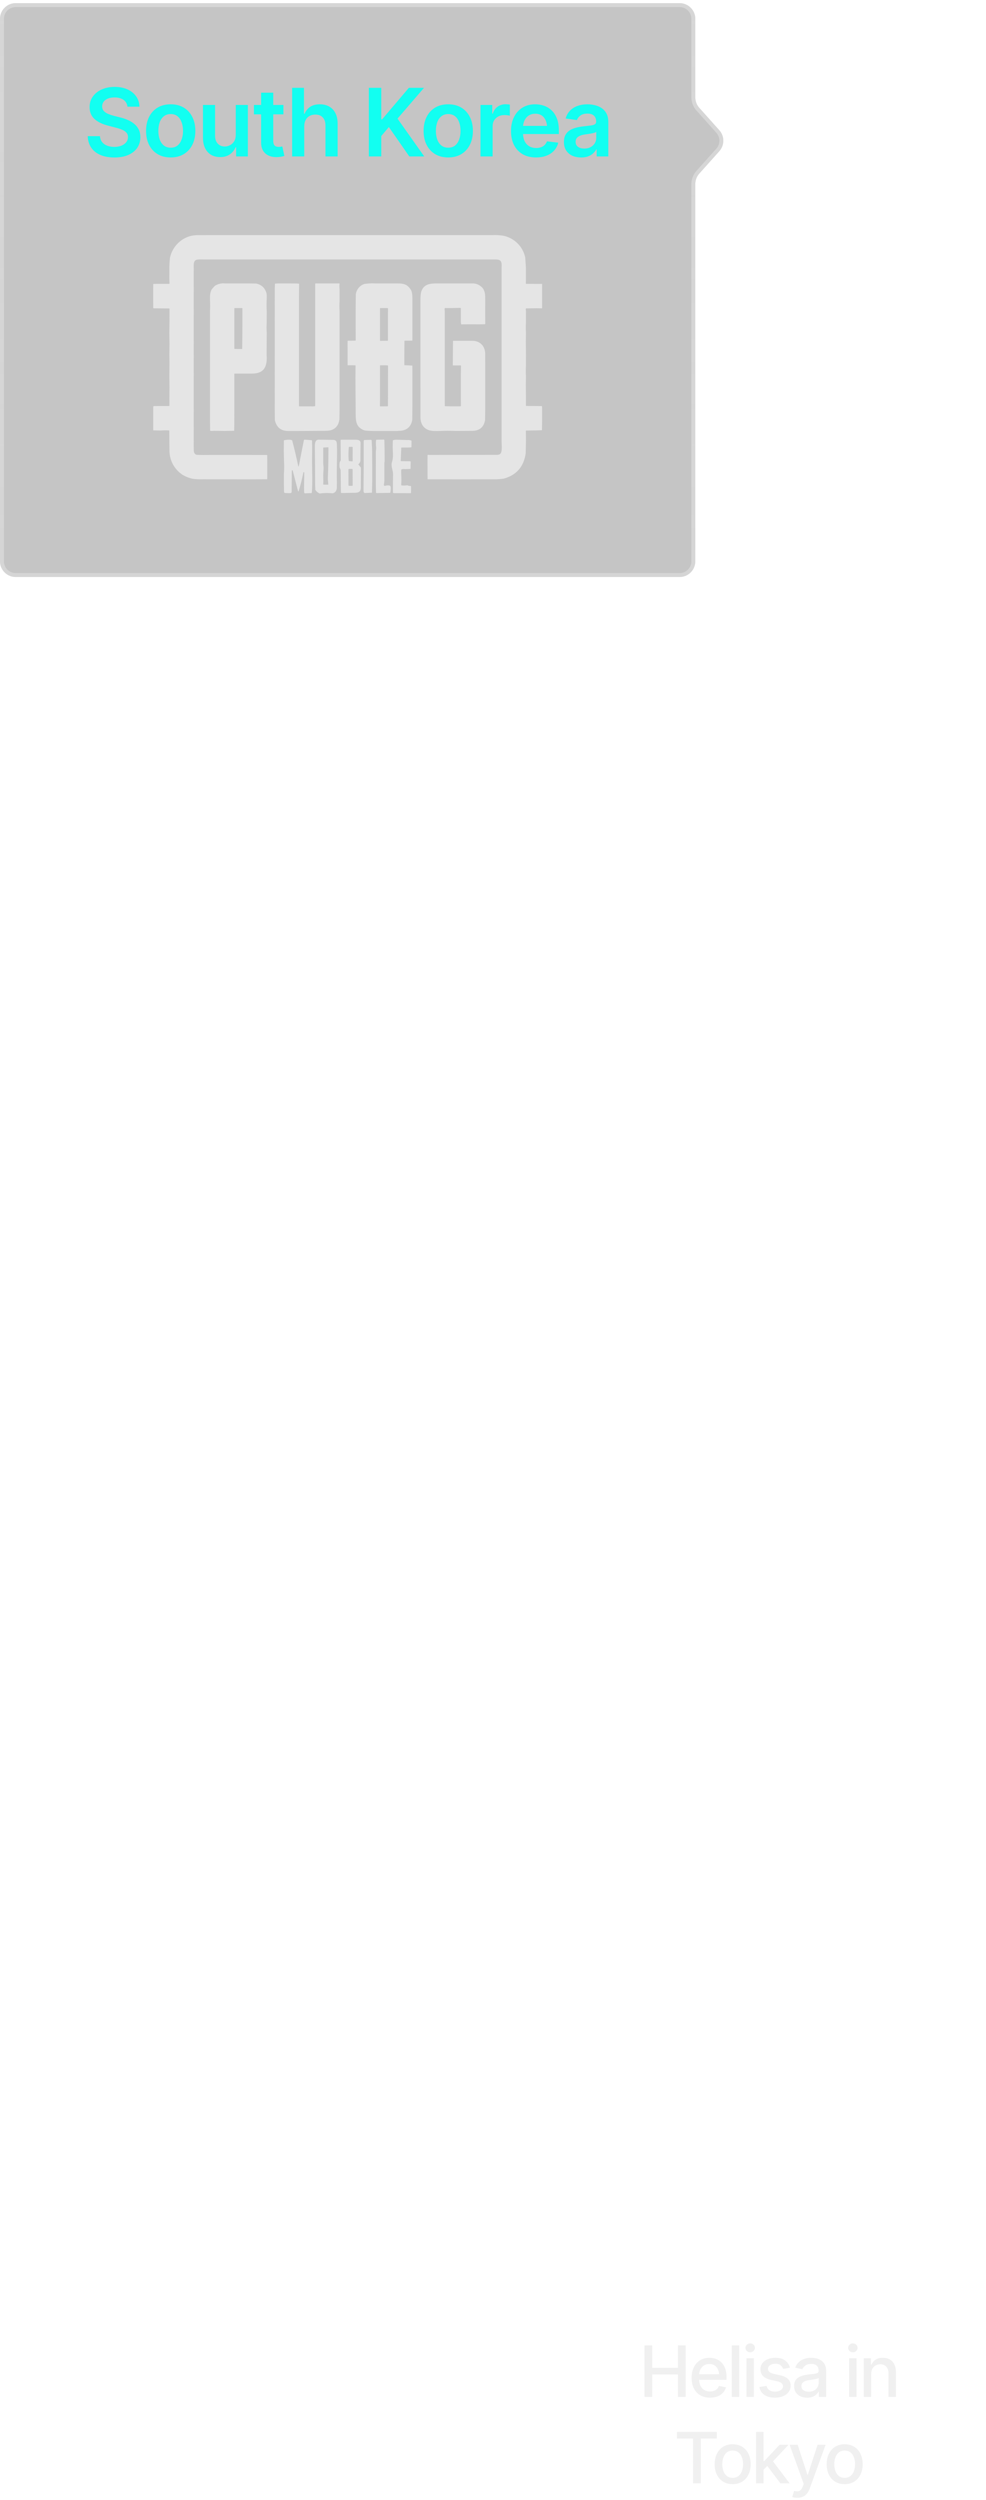 <svg width="251" height="636" viewBox="0 0 251 636" fill="none" xmlns="http://www.w3.org/2000/svg">
<g filter="url(#filter0_b_2020_624)">
<path d="M177 4.8C177 2.591 175.209 0.8 173 0.8L4 0.8C1.791 0.8 0 2.591 0 4.8V142.8C0 145.009 1.791 146.8 4 146.8H173C175.209 146.8 177 145.009 177 142.8V46.828C177 45.844 177.363 44.894 178.019 44.161L183.114 38.467C184.472 36.948 184.472 34.651 183.114 33.133L178.019 27.439C177.363 26.705 177 25.756 177 24.771V4.8Z" fill="#3E3E3E" fill-opacity="0.3"/>
<path d="M176.5 4.8C176.5 2.867 174.933 1.3 173 1.3H4C2.067 1.3 0.5 2.867 0.5 4.8V142.8C0.5 144.733 2.067 146.3 4 146.3H173C174.933 146.3 176.5 144.733 176.5 142.8V46.828C176.5 45.721 176.908 44.653 177.646 43.828L182.741 38.134C183.93 36.805 183.93 34.795 182.741 33.466L177.646 27.772C176.908 26.947 176.5 25.879 176.5 24.771V4.8Z" stroke="url(#paint0_linear_2020_624)"/>
</g>
<path d="M29.123 40.069C27.764 40.069 26.584 39.858 25.584 39.437C24.584 39.015 23.803 38.401 23.241 37.597C22.678 36.784 22.373 35.8 22.327 34.644H25.444C25.491 35.253 25.678 35.761 26.006 36.167C26.334 36.565 26.764 36.866 27.295 37.069C27.834 37.273 28.432 37.374 29.088 37.374C29.776 37.374 30.381 37.269 30.905 37.058C31.428 36.847 31.838 36.554 32.135 36.179C32.432 35.804 32.581 35.366 32.581 34.866C32.581 34.413 32.448 34.042 32.182 33.753C31.916 33.456 31.549 33.206 31.081 33.003C30.612 32.8 30.061 32.62 29.428 32.464L27.448 31.948C26.01 31.581 24.877 31.023 24.049 30.273C23.221 29.515 22.807 28.507 22.807 27.249C22.807 26.218 23.084 25.319 23.639 24.554C24.194 23.78 24.952 23.179 25.913 22.749C26.881 22.319 27.975 22.105 29.194 22.105C30.436 22.105 31.526 22.319 32.463 22.749C33.401 23.179 34.135 23.773 34.666 24.53C35.198 25.288 35.475 26.159 35.498 27.144H32.44C32.362 26.394 32.03 25.815 31.444 25.409C30.866 24.995 30.104 24.788 29.159 24.788C28.502 24.788 27.936 24.886 27.459 25.081C26.991 25.276 26.631 25.546 26.381 25.89C26.131 26.233 26.006 26.624 26.006 27.061C26.006 27.546 26.151 27.944 26.44 28.257C26.737 28.561 27.112 28.808 27.565 28.995C28.026 29.183 28.494 29.339 28.971 29.464L30.6 29.874C31.256 30.03 31.889 30.241 32.498 30.507C33.108 30.765 33.655 31.093 34.139 31.491C34.631 31.882 35.018 32.358 35.299 32.921C35.588 33.483 35.733 34.144 35.733 34.901C35.733 35.917 35.471 36.815 34.948 37.597C34.424 38.37 33.67 38.976 32.686 39.413C31.702 39.851 30.514 40.069 29.123 40.069ZM43.449 40.058C42.168 40.058 41.059 39.776 40.121 39.214C39.184 38.651 38.457 37.862 37.942 36.847C37.434 35.831 37.18 34.651 37.18 33.308C37.18 31.956 37.434 30.773 37.942 29.757C38.457 28.733 39.184 27.94 40.121 27.378C41.059 26.815 42.168 26.534 43.449 26.534C44.731 26.534 45.84 26.815 46.778 27.378C47.715 27.94 48.442 28.733 48.957 29.757C49.473 30.773 49.731 31.956 49.731 33.308C49.731 34.651 49.473 35.831 48.957 36.847C48.442 37.862 47.715 38.651 46.778 39.214C45.84 39.776 44.731 40.058 43.449 40.058ZM43.449 37.573C44.16 37.573 44.746 37.386 45.207 37.011C45.668 36.628 46.012 36.112 46.238 35.464C46.473 34.815 46.59 34.097 46.59 33.308C46.59 32.503 46.473 31.776 46.238 31.128C46.012 30.48 45.668 29.968 45.207 29.593C44.746 29.21 44.16 29.019 43.449 29.019C42.754 29.019 42.172 29.21 41.703 29.593C41.234 29.968 40.883 30.48 40.649 31.128C40.422 31.776 40.309 32.503 40.309 33.308C40.309 34.097 40.422 34.815 40.649 35.464C40.883 36.112 41.234 36.628 41.703 37.011C42.172 37.386 42.754 37.573 43.449 37.573ZM60.014 34.304V26.698H63.096V39.8H60.107V37.468H59.967C59.67 38.202 59.185 38.804 58.514 39.273C57.842 39.741 57.014 39.972 56.029 39.964C55.17 39.964 54.412 39.776 53.756 39.401C53.107 39.019 52.596 38.46 52.221 37.726C51.853 36.983 51.67 36.089 51.67 35.042V26.698H54.752V34.573C54.752 35.394 54.978 36.05 55.432 36.542C55.892 37.034 56.494 37.276 57.236 37.269C57.689 37.269 58.127 37.159 58.549 36.94C58.978 36.722 59.33 36.394 59.603 35.956C59.877 35.519 60.014 34.968 60.014 34.304ZM72.148 26.698V29.089H64.636V26.698H72.148ZM66.476 23.581H69.558V35.862C69.558 36.378 69.672 36.761 69.898 37.011C70.125 37.253 70.484 37.374 70.976 37.374C71.109 37.374 71.257 37.362 71.422 37.339C71.586 37.315 71.734 37.288 71.867 37.257L72.394 39.671C72.066 39.773 71.734 39.847 71.398 39.894C71.062 39.948 70.726 39.976 70.39 39.976C69.172 39.976 68.215 39.655 67.519 39.015C66.824 38.366 66.476 37.483 66.476 36.366V23.581ZM77.451 32.136V39.8H74.369V22.339H77.38V28.936H77.544C77.849 28.194 78.322 27.608 78.962 27.179C79.603 26.749 80.427 26.534 81.435 26.534C82.341 26.534 83.13 26.726 83.802 27.108C84.482 27.491 85.009 28.05 85.384 28.784C85.759 29.519 85.947 30.413 85.947 31.468V39.8H82.853V31.948C82.853 31.058 82.626 30.37 82.173 29.886C81.72 29.394 81.087 29.148 80.275 29.148C79.728 29.148 79.24 29.265 78.81 29.499C78.388 29.733 78.056 30.073 77.814 30.519C77.572 30.956 77.451 31.495 77.451 32.136ZM93.892 39.8V22.339H97.056V30.366H97.267L104.087 22.339H107.942L101.192 30.179L108.001 39.8H104.192L98.989 32.323L97.056 34.608V39.8H93.892ZM114.1 40.058C112.819 40.058 111.71 39.776 110.772 39.214C109.835 38.651 109.108 37.862 108.593 36.847C108.085 35.831 107.831 34.651 107.831 33.308C107.831 31.956 108.085 30.773 108.593 29.757C109.108 28.733 109.835 27.94 110.772 27.378C111.71 26.815 112.819 26.534 114.1 26.534C115.382 26.534 116.491 26.815 117.428 27.378C118.366 27.94 119.093 28.733 119.608 29.757C120.124 30.773 120.382 31.956 120.382 33.308C120.382 34.651 120.124 35.831 119.608 36.847C119.093 37.862 118.366 38.651 117.428 39.214C116.491 39.776 115.382 40.058 114.1 40.058ZM114.1 37.573C114.811 37.573 115.397 37.386 115.858 37.011C116.319 36.628 116.663 36.112 116.889 35.464C117.124 34.815 117.241 34.097 117.241 33.308C117.241 32.503 117.124 31.776 116.889 31.128C116.663 30.48 116.319 29.968 115.858 29.593C115.397 29.21 114.811 29.019 114.1 29.019C113.405 29.019 112.823 29.21 112.354 29.593C111.885 29.968 111.534 30.48 111.3 31.128C111.073 31.776 110.96 32.503 110.96 33.308C110.96 34.097 111.073 34.815 111.3 35.464C111.534 36.112 111.885 36.628 112.354 37.011C112.823 37.386 113.405 37.573 114.1 37.573ZM122.321 39.8V26.698H125.309V28.901H125.45C125.684 28.136 126.094 27.55 126.68 27.144C127.266 26.73 127.934 26.523 128.684 26.523C128.848 26.523 129.036 26.53 129.247 26.546C129.465 26.561 129.645 26.581 129.786 26.605V29.44C129.653 29.394 129.446 29.355 129.165 29.323C128.883 29.292 128.614 29.276 128.356 29.276C127.786 29.276 127.278 29.398 126.833 29.64C126.387 29.882 126.036 30.214 125.778 30.636C125.528 31.058 125.403 31.55 125.403 32.112V39.8H122.321ZM136.448 40.058C135.135 40.058 134.002 39.784 133.049 39.237C132.096 38.683 131.362 37.901 130.846 36.894C130.338 35.886 130.084 34.698 130.084 33.331C130.084 31.98 130.338 30.796 130.846 29.78C131.354 28.757 132.069 27.96 132.99 27.39C133.912 26.819 134.998 26.534 136.248 26.534C137.053 26.534 137.815 26.663 138.533 26.921C139.26 27.179 139.901 27.577 140.455 28.116C141.018 28.655 141.459 29.343 141.78 30.179C142.1 31.007 142.26 31.995 142.26 33.144V34.105H131.526V32.03H140.725L139.283 32.64C139.283 31.898 139.17 31.253 138.944 30.706C138.717 30.151 138.381 29.718 137.936 29.405C137.49 29.093 136.936 28.936 136.272 28.936C135.608 28.936 135.041 29.093 134.573 29.405C134.104 29.718 133.748 30.14 133.506 30.671C133.264 31.194 133.143 31.78 133.143 32.429V33.87C133.143 34.667 133.28 35.351 133.553 35.921C133.834 36.483 134.225 36.913 134.725 37.21C135.233 37.507 135.823 37.655 136.494 37.655C136.932 37.655 137.33 37.593 137.69 37.468C138.057 37.343 138.369 37.155 138.627 36.905C138.893 36.648 139.096 36.331 139.237 35.956L142.119 36.296C141.932 37.054 141.584 37.718 141.076 38.288C140.576 38.851 139.932 39.288 139.143 39.601C138.362 39.905 137.463 40.058 136.448 40.058ZM147.949 40.069C147.113 40.069 146.363 39.921 145.699 39.624C145.035 39.319 144.512 38.874 144.129 38.288C143.746 37.702 143.555 36.98 143.555 36.12C143.555 35.386 143.691 34.776 143.965 34.292C144.238 33.808 144.609 33.421 145.078 33.132C145.555 32.843 146.09 32.624 146.684 32.476C147.277 32.319 147.891 32.21 148.523 32.148C149.297 32.062 149.922 31.987 150.398 31.925C150.875 31.862 151.219 31.761 151.43 31.62C151.648 31.48 151.758 31.261 151.758 30.964V30.905C151.758 30.273 151.57 29.78 151.195 29.429C150.82 29.077 150.273 28.901 149.555 28.901C148.797 28.901 148.195 29.065 147.75 29.394C147.313 29.722 147.016 30.108 146.859 30.554L143.988 30.144C144.215 29.347 144.59 28.683 145.113 28.151C145.637 27.612 146.273 27.21 147.023 26.944C147.781 26.671 148.617 26.534 149.531 26.534C150.156 26.534 150.781 26.608 151.406 26.757C152.031 26.898 152.605 27.14 153.129 27.483C153.652 27.827 154.07 28.288 154.383 28.866C154.695 29.444 154.852 30.167 154.852 31.034V39.8H151.887V37.995H151.793C151.605 38.355 151.34 38.694 150.996 39.015C150.66 39.327 150.238 39.581 149.73 39.776C149.23 39.972 148.637 40.069 147.949 40.069ZM148.734 37.796C149.359 37.796 149.898 37.675 150.352 37.433C150.805 37.183 151.156 36.855 151.406 36.448C151.656 36.034 151.781 35.585 151.781 35.101V33.565C151.68 33.644 151.516 33.718 151.289 33.788C151.063 33.851 150.805 33.909 150.516 33.964C150.227 34.019 149.941 34.065 149.66 34.105C149.387 34.144 149.148 34.175 148.945 34.198C148.484 34.261 148.07 34.366 147.703 34.515C147.344 34.655 147.059 34.851 146.848 35.101C146.637 35.351 146.531 35.675 146.531 36.073C146.531 36.644 146.738 37.073 147.152 37.362C147.566 37.651 148.094 37.796 148.734 37.796Z" fill="#12FFF1"/>
<path d="M128.205 59.984C130.078 60.422 131.563 61.433 132.66 63.015C133.101 63.697 133.428 64.43 133.642 65.215L133.71 65.524L133.882 68.157V70.784L133.867 72.136C133.866 72.191 133.893 72.218 133.947 72.218L136.467 72.226H137.927C137.946 72.226 137.963 72.234 137.976 72.247C137.989 72.26 137.996 72.278 137.996 72.296L138 73.878L137.996 76.581V78.381C137.996 78.39 137.994 78.399 137.991 78.407C137.987 78.415 137.982 78.423 137.975 78.429C137.969 78.436 137.961 78.441 137.953 78.444C137.944 78.447 137.935 78.449 137.926 78.448L136.694 78.421L133.972 78.458C133.916 78.458 133.882 78.485 133.869 78.539C133.825 78.713 133.833 78.89 133.893 79.069L133.887 82.141C133.832 82.98 133.834 83.82 133.891 84.66L133.858 86.838L133.893 90.207L133.886 93.14C133.831 93.995 133.833 94.845 133.893 95.689L133.858 97.838L133.887 101.12L133.89 103.201C133.89 103.253 133.916 103.279 133.969 103.279L136.66 103.299L137.884 103.316C137.944 103.316 137.975 103.347 137.977 103.407L137.997 103.89L138 106.811L137.96 109.452L136.66 109.497L133.946 109.539C133.893 109.54 133.867 109.567 133.867 109.62L133.893 112.157L133.824 115.302C133.368 118.68 131.521 120.834 128.285 121.762C127.422 121.894 126.563 121.954 125.706 121.942H120.196L117.508 121.946L114.822 121.942H109.345L108.925 121.929C108.869 121.927 108.841 121.899 108.841 121.843L108.835 120.668L108.826 117.708L108.833 115.836C108.834 115.78 108.862 115.747 108.917 115.736C109.033 115.713 109.153 115.715 109.277 115.743C114.822 115.726 120.367 115.72 125.912 115.724C126.669 115.724 127.362 115.802 127.604 115.031C127.829 114.318 127.693 113.046 127.686 112.276V103.957L127.69 101.155L127.686 98.457V92.957L127.69 90.156L127.686 87.491V81.991L127.69 79.158L127.686 76.49V68.206C127.809 66.263 127.466 65.956 125.638 66.011L123.053 66.007L120.196 66.011L117.576 66.007L114.719 66.011H109.243L106.623 66.007L103.766 66.011H98.289L95.67 66.007L92.813 66.011L90.194 66.007L87.336 66.011H81.86L79.24 66.007L76.383 66.011H70.906L68.287 66.007L65.43 66.011L62.811 66.007L59.953 66.011H51.773C49.778 65.971 49.217 65.897 49.314 68.171L49.31 70.91L49.314 73.671L49.308 76.378L49.314 79.275L49.31 81.874V84.796L49.314 87.457V90.275L49.31 92.907L49.314 95.741V103.82L49.311 106.795L49.314 109.457V112.173C49.297 112.977 49.303 113.782 49.33 114.586C49.349 115.147 49.577 115.674 50.164 115.714C50.904 115.764 52.342 115.774 54.477 115.743L67.963 115.754L67.992 115.79C68.013 115.813 68.023 115.841 68.023 115.874L68.037 117.708V120.549L68.026 121.927L65.43 121.942L62.741 121.946L59.988 121.942H54.511L51.681 121.933C50.831 121.965 49.976 121.927 49.117 121.819C48.192 121.634 47.289 121.284 46.407 120.769L45.612 120.143C44.093 118.761 43.269 117.032 43.142 114.958L43.113 112.213L43.094 109.551C43.094 109.54 43.09 109.529 43.082 109.521C43.074 109.513 43.064 109.508 43.053 109.507C42.296 109.469 41.54 109.478 40.785 109.532L39.005 109.486L39.01 103.541C39.011 103.385 39.089 103.306 39.244 103.305L40.751 103.299L42.984 103.3C43.023 103.3 43.061 103.284 43.089 103.256C43.117 103.229 43.132 103.191 43.132 103.151L43.124 101.231L43.143 98.482L43.113 95.747L43.142 92.407L43.118 90.241L43.144 87.47L43.107 84.775L43.142 81.977L43.146 78.552C43.146 78.5 43.12 78.475 43.069 78.475L39.13 78.44C39.097 78.44 39.065 78.426 39.041 78.403C39.018 78.379 39.005 78.347 39.004 78.314L39 76.49V73.981L39.004 72.32C39.004 72.295 39.014 72.271 39.031 72.254C39.049 72.236 39.072 72.226 39.097 72.226L40.785 72.222L42.975 72.224C43.099 72.224 43.158 72.162 43.153 72.038L43.109 71.06L43.113 68.246C43.117 67.325 43.175 66.409 43.284 65.495C43.933 62.661 46.226 60.394 49.103 59.915C49.458 59.876 49.808 59.826 50.165 59.826L57.489 59.812H73.953L76.408 59.815L79.087 59.812H101.301L103.724 59.814L106.778 59.812H117.765L120.22 59.815L122.9 59.812H125.364C126.318 59.772 127.265 59.829 128.205 59.984Z" fill="#E5E5E5"/>
<path d="M57.257 72.105H59.789L62.77 72.106L65.227 72.139C66.513 72.414 67.368 73.177 67.793 74.428C67.907 74.764 67.936 75.409 67.88 76.364C67.839 77.27 67.846 78.205 67.901 79.167L67.891 82.092C67.837 82.951 67.84 83.798 67.901 84.632L67.89 86.569L67.868 90.261C68.082 93.151 67.333 95.047 64.167 95.044C62.685 95.043 61.202 95.043 59.72 95.044C59.702 95.044 59.685 95.051 59.673 95.064C59.66 95.077 59.653 95.095 59.653 95.113V101.359L59.657 103.83L59.646 108.085L59.612 109.526C59.61 109.573 59.586 109.597 59.54 109.598L57.252 109.641L54.53 109.604C54.394 109.605 53.434 109.734 53.489 109.503L53.455 106.839L53.452 104.017L53.455 101.305V95.77L53.458 92.946L53.455 90.236V84.701L53.458 81.88L53.455 79.167C53.506 78.214 53.506 77.273 53.456 76.344C53.447 75.234 53.43 74.55 53.88 73.642L54.666 72.743C55.468 72.227 56.331 72.014 57.257 72.105ZM59.657 85.739L59.654 88.635C59.654 88.654 59.658 88.672 59.665 88.69C59.672 88.707 59.682 88.723 59.695 88.736C59.708 88.749 59.723 88.76 59.74 88.767C59.757 88.775 59.776 88.779 59.794 88.779L61.595 88.794C61.636 88.795 61.656 88.775 61.656 88.733L61.699 84.459L61.706 78.474C61.706 78.446 61.695 78.42 61.676 78.401C61.657 78.382 61.631 78.371 61.604 78.371H59.786C59.751 78.371 59.717 78.385 59.692 78.41C59.667 78.435 59.653 78.469 59.653 78.504L59.657 85.739ZM70.747 72.11L73.779 72.105C74.578 72.16 75.316 72.07 76.147 72.178L76.123 73.588L76.109 76.48L76.111 78.51V89.579L76.108 93.107V95.824L76.111 98.572V101.305L76.106 103.311C76.106 103.329 76.114 103.346 76.126 103.359C76.139 103.372 76.156 103.379 76.174 103.379L79.081 103.375C79.446 103.409 79.807 103.394 80.165 103.33C80.215 103.322 80.24 103.292 80.24 103.241L80.239 101.339V76.51L80.24 73.62L80.243 72.203C80.243 72.178 80.253 72.154 80.27 72.136C80.287 72.119 80.311 72.109 80.336 72.109L81.783 72.105H84.657L86.345 72.109C86.357 72.109 86.369 72.111 86.38 72.116C86.391 72.121 86.401 72.129 86.409 72.138C86.417 72.147 86.423 72.158 86.427 72.169C86.43 72.181 86.431 72.194 86.43 72.206C86.381 72.65 86.384 73.103 86.441 73.563V76.642C86.385 77.449 86.385 78.256 86.441 79.063V104.21L86.407 106.666C86.228 108.085 85.543 109.002 84.352 109.416C83.989 109.542 83.455 109.606 82.752 109.608C80.616 109.612 78.48 109.625 76.345 109.647H73.642C71.645 109.738 70.42 108.824 69.969 106.906L69.942 104.072L69.945 101.327L69.942 98.503V95.77L69.945 92.992L69.942 90.201V81.934L69.945 79.185L69.942 76.4L69.947 73.592L69.985 72.244C69.987 72.189 70.014 72.16 70.068 72.156L70.747 72.11ZM95.5 72.105L98.112 72.112L101.042 72.105C101.949 72.138 102.6 72.084 103.518 72.57C103.988 72.903 104.373 73.338 104.673 73.874C105.032 74.756 104.965 75.578 104.981 76.503V84.84L104.977 86.578C104.977 86.598 104.969 86.618 104.954 86.633C104.94 86.647 104.921 86.656 104.9 86.656L103.023 86.68C102.977 86.681 102.955 86.704 102.955 86.749L102.929 90.824L102.933 92.84C102.933 92.896 102.96 92.925 103.016 92.926L103.636 92.937L104.974 93.014L104.981 95.909V101.409L104.975 104.163L104.947 106.839C104.642 108.48 103.69 109.395 102.09 109.585C101.844 109.614 101.486 109.584 101.179 109.647H95.534C94.665 109.662 93.799 109.623 92.935 109.532L92.598 109.434C90.732 108.66 90.549 107.328 90.544 105.331C90.536 101.237 90.447 97.108 90.507 93.017C90.508 92.963 90.482 92.935 90.428 92.935L88.488 92.928L88.484 90.319L88.482 87.469L88.487 86.761C88.487 86.742 88.494 86.723 88.508 86.709C88.521 86.695 88.54 86.687 88.559 86.687L90.267 86.667C90.337 86.686 90.409 86.685 90.481 86.665C90.528 86.652 90.551 86.621 90.55 86.572C90.522 82.077 90.53 78.248 90.573 75.085C90.578 74.757 90.656 74.411 90.808 74.047C91.191 73.166 91.833 72.567 92.735 72.249C93.65 72.104 94.572 72.056 95.5 72.105ZM96.734 82.064L96.733 84.679V86.631C96.733 86.642 96.735 86.652 96.739 86.662C96.743 86.672 96.748 86.681 96.756 86.688C96.763 86.696 96.772 86.701 96.782 86.706C96.791 86.71 96.802 86.712 96.812 86.712L98.623 86.698C98.659 86.698 98.693 86.683 98.719 86.657C98.745 86.631 98.759 86.596 98.76 86.559L98.764 78.516C98.764 78.478 98.748 78.441 98.722 78.414C98.695 78.386 98.658 78.371 98.62 78.371H96.806C96.759 78.371 96.736 78.395 96.736 78.442L96.734 82.064ZM96.737 95.736V101.409L96.714 103.238C96.713 103.337 96.762 103.387 96.86 103.386L98.66 103.366C98.726 103.366 98.76 103.331 98.76 103.264L98.781 93.065C98.781 93.013 98.755 92.984 98.702 92.978L98.339 92.939L96.8 92.935C96.782 92.935 96.765 92.942 96.753 92.955C96.74 92.968 96.733 92.985 96.733 93.003L96.737 95.736ZM112.125 72.105H120.095C121.104 72.057 121.979 72.397 122.722 73.126L123.063 73.571C123.547 74.514 123.522 75.258 123.521 76.434L123.517 79.138L123.521 81.969C123.567 82.148 123.552 82.299 123.479 82.424C123.452 82.47 123.412 82.493 123.359 82.493L121.908 82.516L120.133 82.505L117.398 82.522L117.319 81.934L117.321 79.258V78.483C117.321 78.463 117.317 78.443 117.31 78.425C117.302 78.406 117.291 78.39 117.277 78.376C117.263 78.362 117.246 78.35 117.227 78.343C117.209 78.336 117.189 78.332 117.169 78.332L114.656 78.377L113.297 78.367C113.246 78.367 113.215 78.392 113.204 78.442C113.159 78.658 113.165 78.856 113.222 79.038L113.225 82.003V87.538L113.226 90.197L113.225 93.003V101.305L113.229 103.253C113.229 103.31 113.258 103.34 113.315 103.342L114.724 103.375L117.186 103.368C117.226 103.367 117.263 103.351 117.291 103.323C117.319 103.294 117.335 103.256 117.335 103.216L117.323 101.328L117.319 98.538L117.313 95.866L117.354 93.039C117.355 92.992 117.332 92.969 117.286 92.969H115.341C115.321 92.969 115.302 92.96 115.288 92.946C115.274 92.932 115.266 92.913 115.266 92.892L115.318 86.804C115.318 86.735 115.352 86.701 115.421 86.702L120.11 86.706C122.201 86.645 123.561 88.083 123.515 90.179L123.521 93.038V104.038L123.483 106.862C123.165 108.682 122.073 109.6 120.207 109.615L117.518 109.633L115.716 109.636C114.473 109.582 113.23 109.586 111.988 109.647C111.027 109.661 109.805 109.731 108.953 109.359C107.673 108.8 107.033 107.704 107.032 106.07C107.027 96.213 107.026 86.356 107.027 76.498C107.027 75.381 107.099 74.609 107.243 74.181C108.016 71.879 110.108 72.136 112.125 72.105Z" fill="#E5E5E5"/>
<path d="M84.546 111.906C85.82 111.879 85.734 112.47 85.779 113.622C85.816 114.583 85.8 116.697 85.732 119.963C85.709 121.092 85.791 122.49 85.742 123.759C85.802 124.592 85.513 125.334 84.645 125.509C83.567 125.383 82.476 125.4 81.372 125.559C80.929 125.356 80.575 125.067 80.308 124.69C80.279 124.65 80.266 124.606 80.268 124.558C80.286 124.144 80.223 123.713 80.221 123.341C80.216 120.175 80.192 117.01 80.15 113.845C80.14 113.147 80.113 111.849 81.118 111.856C82.26 111.865 83.403 111.882 84.546 111.906ZM82.283 117.679C82.274 117.83 82.299 118.197 82.358 118.782C82.383 119.044 82.37 119.479 82.318 120.088C82.23 121.108 82.355 122.144 82.286 123.188C82.285 123.202 82.287 123.215 82.291 123.228C82.296 123.241 82.303 123.253 82.312 123.264C82.322 123.274 82.333 123.282 82.345 123.287C82.358 123.293 82.371 123.296 82.385 123.296L83.479 123.311C83.492 123.312 83.505 123.309 83.517 123.304C83.529 123.299 83.54 123.291 83.548 123.282C83.557 123.272 83.564 123.261 83.568 123.249C83.572 123.236 83.574 123.223 83.573 123.21C83.527 122.648 83.437 122.088 83.46 121.532C83.515 120.209 83.569 118.896 83.578 117.575L83.61 113.89C83.61 113.878 83.607 113.866 83.603 113.854C83.598 113.843 83.591 113.832 83.582 113.824C83.573 113.815 83.562 113.808 83.551 113.804C83.539 113.8 83.527 113.798 83.515 113.799L82.348 113.861C82.302 113.864 82.279 113.889 82.279 113.935L82.283 117.679ZM97.722 123.302C97.714 123.346 97.717 123.391 97.732 123.433C97.746 123.475 97.771 123.513 97.804 123.542C97.837 123.572 97.877 123.593 97.92 123.602C97.964 123.612 98.009 123.61 98.051 123.596C98.436 123.476 98.831 123.458 99.237 123.542C99.279 123.551 99.312 123.572 99.338 123.606C99.574 123.923 99.424 124.906 99.373 125.301C99.366 125.358 99.334 125.387 99.276 125.388L95.879 125.444C95.837 125.444 95.797 125.428 95.766 125.399C95.736 125.369 95.718 125.329 95.717 125.287C95.616 121.866 95.714 118.456 95.673 115.039C95.669 114.66 95.798 114.221 95.74 113.742C95.67 113.153 95.668 112.562 95.735 111.968C95.742 111.906 95.776 111.874 95.838 111.872L97.689 111.829C97.73 111.828 97.769 111.843 97.799 111.871C97.829 111.899 97.846 111.938 97.847 111.979C97.9 113.744 97.924 115.505 97.919 117.262C97.919 117.457 97.849 117.654 97.849 117.834C97.845 119.287 97.845 120.74 97.847 122.193C97.849 122.58 97.788 122.943 97.722 123.302ZM73.549 111.871C73.843 111.851 74.118 111.904 74.373 112.029C74.951 114.217 75.468 116.408 75.924 118.601C75.951 118.731 75.987 118.733 76.031 118.609C76.078 118.478 76.125 118.287 76.173 118.037C76.553 116.048 76.949 114.035 77.359 111.999C77.368 111.955 77.393 111.915 77.429 111.888C77.464 111.861 77.508 111.848 77.553 111.851L79.277 111.989C79.317 111.992 79.355 112.01 79.382 112.04C79.41 112.069 79.427 112.108 79.428 112.149C79.498 113.913 79.428 116.057 79.435 117.447C79.449 120.044 79.578 122.711 79.387 125.301C79.384 125.339 79.368 125.375 79.34 125.401C79.313 125.428 79.276 125.443 79.238 125.445L77.689 125.515C77.624 125.518 77.561 125.495 77.513 125.451C77.465 125.407 77.436 125.345 77.432 125.28C77.339 123.608 77.476 121.867 77.448 120.229C77.448 120.201 77.436 120.174 77.417 120.153C77.398 120.133 77.373 120.12 77.345 120.118C77.317 120.115 77.29 120.123 77.267 120.139C77.245 120.156 77.229 120.18 77.223 120.208C76.914 121.814 76.516 123.397 76.027 124.959C76.022 124.976 76.011 124.991 75.997 125.002C75.983 125.012 75.965 125.018 75.947 125.017C75.929 125.017 75.912 125.01 75.898 124.999C75.884 124.988 75.874 124.972 75.87 124.954L74.519 119.735C74.511 119.707 74.494 119.682 74.47 119.665C74.445 119.649 74.416 119.642 74.387 119.645C74.358 119.649 74.331 119.663 74.312 119.686C74.292 119.708 74.281 119.736 74.281 119.766L74.243 125.205C74.242 125.247 74.226 125.284 74.196 125.314C74.091 125.42 73.955 125.471 73.789 125.469L72.575 125.423C72.502 125.42 72.433 125.389 72.382 125.336C72.332 125.284 72.303 125.214 72.302 125.141L72.272 123.17V120.494C72.355 119.521 72.366 118.548 72.306 117.575L72.241 114.701L72.267 112.032C72.687 111.919 73.114 111.865 73.549 111.871ZM87.192 111.871H90.045C90.809 111.878 91.804 111.782 91.789 112.755C91.754 115.008 91.743 116.485 91.754 117.185C91.756 117.383 91.651 117.63 91.439 117.927C91.417 117.959 91.389 117.985 91.356 118.005L91.276 118.053C91.214 118.09 91.206 118.137 91.252 118.194L91.828 118.9C91.864 118.943 91.881 118.993 91.881 119.05C91.886 119.8 91.876 121.485 91.851 124.107C91.841 125.175 91.201 125.369 90.251 125.374C89.292 125.382 88.346 125.4 87.412 125.43L86.869 125.414C86.819 125.413 86.793 125.386 86.792 125.335L86.755 123.462C86.756 122.221 86.744 120.965 86.718 119.695C86.71 119.3 86.45 119.131 86.436 118.783C86.418 118.333 86.354 117.567 86.693 117.222C86.727 117.188 86.744 117.146 86.744 117.097L86.704 111.972C86.703 111.917 86.73 111.888 86.785 111.886L87.192 111.871ZM89.775 113.774C89.775 113.75 89.766 113.727 89.75 113.71C89.733 113.693 89.711 113.683 89.687 113.683H88.887C88.829 113.683 88.797 113.713 88.791 113.771C88.681 114.906 88.672 116.041 88.765 117.175C88.768 117.206 88.781 117.235 88.802 117.257C88.823 117.28 88.852 117.294 88.882 117.297L89.669 117.385C89.736 117.392 89.77 117.362 89.77 117.293L89.775 113.774ZM89.764 119.448C89.764 119.429 89.76 119.409 89.753 119.39C89.745 119.372 89.734 119.355 89.72 119.341C89.706 119.327 89.69 119.316 89.671 119.309C89.653 119.301 89.634 119.297 89.614 119.297L88.847 119.3C88.827 119.3 88.808 119.304 88.79 119.312C88.771 119.32 88.755 119.331 88.741 119.345C88.727 119.359 88.716 119.376 88.709 119.394C88.701 119.413 88.698 119.432 88.698 119.452L88.711 123.447C88.711 123.467 88.715 123.486 88.723 123.505C88.731 123.523 88.742 123.54 88.756 123.554C88.77 123.568 88.786 123.579 88.804 123.586C88.823 123.594 88.842 123.598 88.862 123.598L89.629 123.595C89.648 123.595 89.668 123.591 89.686 123.583C89.704 123.576 89.721 123.564 89.735 123.55C89.749 123.536 89.759 123.519 89.767 123.501C89.774 123.483 89.778 123.463 89.778 123.443L89.764 119.448ZM101.008 111.871L103.693 111.95C104.068 111.913 104.423 111.967 104.759 112.113L104.746 113.724C104.746 113.778 104.719 113.808 104.665 113.811L103.826 113.863L102.252 113.858C102.2 113.858 102.167 113.884 102.153 113.935C102.119 114.066 102.114 114.202 102.137 114.344L102.014 117.239C102.012 117.296 102.04 117.325 102.097 117.326L103.829 117.335L104.419 117.357C104.467 117.359 104.502 117.382 104.524 117.426C104.56 117.498 104.567 117.584 104.544 117.686L104.509 119.214C104.507 119.269 104.479 119.297 104.425 119.299L103.104 119.353C102.76 119.289 102.44 119.324 102.145 119.459C102.08 120.716 102.27 121.681 102.137 123.15L102.146 123.419C102.148 123.468 102.173 123.494 102.222 123.499C102.735 123.547 103.227 123.535 103.697 123.462C103.982 123.587 104.227 123.64 104.432 123.621C104.46 123.619 104.487 123.622 104.513 123.631C104.539 123.64 104.563 123.655 104.583 123.674C104.604 123.693 104.62 123.716 104.631 123.742C104.642 123.767 104.647 123.795 104.647 123.823L104.626 125.369C104.626 125.434 104.594 125.467 104.529 125.466L100.26 125.456C100.103 125.455 100.025 125.376 100.024 125.217C100.017 123.761 100.028 122.257 100.057 120.703C100.079 119.592 99.401 118.618 99.817 117.436C100.017 116.87 100.061 115.932 100.024 115.333C99.956 114.251 99.95 113.149 100.006 112.028C100.324 111.899 100.658 111.847 101.008 111.871ZM94.621 112.189C94.631 112.917 94.716 113.7 94.723 114.367C94.754 117.066 94.764 119.766 94.753 122.465C94.749 123.282 94.682 124.344 94.694 125.291C94.694 125.305 94.689 125.319 94.679 125.33C94.669 125.341 94.655 125.347 94.64 125.348L92.893 125.434C92.771 125.439 92.684 125.387 92.632 125.277C92.566 125.137 92.534 124.967 92.537 124.768C92.581 121.399 92.596 117.264 92.582 112.363C92.582 112.181 92.628 112.041 92.721 111.943C93.305 111.928 93.856 111.914 94.375 111.9C94.554 111.894 94.636 111.991 94.621 112.189Z" fill="#E5E5E5"/>
<path d="M196 30.026L190.226 35.8L196 41.573L201.773 35.8L196 30.026ZM197 496.8L197 494.813L195 494.813L195 496.8L197 496.8ZM197 490.839L197 486.864L195 486.864L195 490.839L197 490.839ZM197 482.89L197 478.916L195 478.916L195 482.89L197 482.89ZM197 474.942L197 470.968L195 470.968L195 474.942L197 474.942ZM197 466.994L197 463.02L195 463.02L195 466.994L197 466.994ZM197 459.045L197 455.071L195 455.071L195 459.045L197 459.045ZM197 451.097L197 447.123L195 447.123L195 451.097L197 451.097ZM197 443.149L197 439.175L195 439.175L195 443.149L197 443.149ZM197 435.201L197 431.227L195 431.227L195 435.201L197 435.201ZM197 427.252L197 423.278L195 423.278L195 427.252L197 427.252ZM197 419.304L197 415.33L195 415.33L195 419.304L197 419.304ZM197 411.356L197 407.382L195 407.382L195 411.356L197 411.356ZM197 403.408L197 399.433L195 399.433L195 403.408L197 403.408ZM197 395.459L197 391.485L195 391.485L195 395.459L197 395.459ZM197 387.511L197 383.537L195 383.537L195 387.511L197 387.511ZM197 379.563L197 375.589L195 375.589L195 379.563L197 379.563ZM197 371.614L197 367.64L195 367.64L195 371.614L197 371.614ZM197 363.666L197 359.692L195 359.692L195 363.666L197 363.666ZM197 355.718L197 351.744L195 351.744L195 355.718L197 355.718ZM197 347.77L197 343.796L195 343.796L195 347.77L197 347.77ZM197 339.821L197 335.847L195 335.847L195 339.821L197 339.821ZM197 331.873L197 327.899L195 327.899L195 331.873L197 331.873ZM197 323.925L197 319.951L195 319.951L195 323.925L197 323.925ZM197 315.977L197 312.002L195 312.002L195 315.977L197 315.977ZM197 308.028L197 304.054L195 304.054L195 308.028L197 308.028ZM197 300.08L197 296.106L195 296.106L195 300.08L197 300.08ZM197 292.132L197 288.158L195 288.158L195 292.132L197 292.132ZM197 284.183L197 280.209L195 280.209L195 284.183L197 284.183ZM197 276.235L197 272.261L195 272.261L195 276.235L197 276.235ZM197 268.287L197 264.313L195 264.313L195 268.287L197 268.287ZM197 260.339L197 256.365L195 256.365L195 260.339L197 260.339ZM197 252.39L197 248.416L195 248.416L195 252.39L197 252.39ZM197 244.442L197 240.468L195 240.468L195 244.442L197 244.442ZM197 236.494L197 232.52L195 232.52L195 236.494L197 236.494ZM197 228.546L197 224.571L195 224.571L195 228.546L197 228.546ZM197 220.597L197 216.623L195 216.623L195 220.597L197 220.597ZM197 212.649L197 208.675L195 208.675L195 212.649L197 212.649ZM197 204.701L197 200.726L195 200.726L195 204.701L197 204.701ZM197 196.752L197 192.778L195 192.778L195 196.752L197 196.752ZM197 188.804L197 184.83L195 184.83L195 188.804L197 188.804ZM197 180.856L197 176.882L195 176.882L195 180.856L197 180.856ZM197 172.907L197 168.933L195 168.933L195 172.907L197 172.907ZM197 164.959L197 160.985L195 160.985L195 164.959L197 164.959ZM197 157.011L197 153.037L195 153.037L195 157.011L197 157.011ZM197 149.063L197 145.088L195 145.088L195 149.063L197 149.063ZM197 141.114L197 137.14L195 137.14L195 141.114L197 141.114ZM197 133.166L197 129.192L195 129.192L195 133.166L197 133.166ZM197 125.218L197 121.243L195 121.243L195 125.218L197 125.218ZM197 117.269L197 113.295L195 113.295L195 117.269L197 117.269ZM197 109.321L197 105.347L195 105.347L195 109.321L197 109.321ZM197 101.373L197 97.398L195 97.398L195 101.373L197 101.373ZM197 93.424L197 89.45L195 89.45L195 93.424L197 93.424ZM197 85.476L197 81.502L195 81.502L195 85.476L197 85.476ZM197 77.528L197 73.554L195 73.554L195 77.528L197 77.528ZM197 69.579L197 65.605L195 65.605L195 69.579L197 69.579ZM197 61.631L197 57.657L195 57.657L195 61.631L197 61.631ZM197 53.683L197 49.709L195 49.709L195 53.683L197 53.683ZM197 45.735L197 41.76L195 41.76L195 45.735L197 45.735ZM197 37.786L197 35.8L195 35.8L195 37.786L197 37.786Z" fill="white" fill-opacity="0.5"/>
<g filter="url(#filter1_b_2020_624)">
<path d="M199.87 565.882C198.103 569.817 192.515 569.817 190.748 565.882L164.715 507.908C163.229 504.599 165.649 500.86 169.276 500.86L221.342 500.86C224.969 500.86 227.389 504.599 225.903 507.908L199.87 565.882Z" fill="white" fill-opacity="0.23"/>
</g>
<path d="M182.737 508.285L182.619 508.372C182.619 508.372 189.731 516.582 189.731 521.006C189.731 526.472 179.53 528.958 179.53 528.958L179.573 529.099C180.73 528.818 188.023 527.079 190.977 528.442C196.237 530.865 194.137 541.671 194.137 541.671L194.285 541.698C194.517 540.348 196.431 530.758 199.778 529.387C202.029 528.465 205.053 531.763 205.053 531.763L205.158 531.665C204.463 530.936 201.86 528.093 202.314 526.079C202.949 523.262 212.943 520.307 212.943 520.307L212.901 520.169C212.157 520.398 203.46 523.058 201.393 521.482C199.292 519.88 201.528 513.799 201.528 513.799L201.386 513.751C201.142 514.413 199.349 518.999 196.236 518.999C192.205 518.999 185.197 511.168 182.737 508.285Z" fill="white"/>
<ellipse cx="195.309" cy="579.973" rx="6.497" ry="2.784" fill="white"/>
<path d="M164.069 609.8V596.704H166.047V602.399H172.568V596.704H174.546V609.8H172.568V604.096H166.047V609.8H164.069ZM180.742 610.002C179.781 610.002 178.949 609.794 178.246 609.378C177.543 608.962 177.001 608.376 176.62 607.62C176.245 606.858 176.058 605.971 176.058 604.957C176.058 603.949 176.242 603.062 176.611 602.294C176.986 601.526 177.511 600.929 178.185 600.501C178.864 600.067 179.661 599.851 180.575 599.851C181.132 599.851 181.671 599.941 182.192 600.123C182.714 600.305 183.183 600.592 183.599 600.984C184.015 601.377 184.343 601.887 184.583 602.514C184.829 603.141 184.952 603.896 184.952 604.781V605.467H177.139V604.034H183.968L183.08 604.509C183.08 603.905 182.986 603.372 182.799 602.909C182.611 602.446 182.33 602.086 181.955 601.828C181.586 601.564 181.126 601.433 180.575 601.433C180.024 601.433 179.553 601.564 179.16 601.828C178.773 602.092 178.478 602.44 178.272 602.874C178.067 603.308 177.965 603.782 177.965 604.298V605.273C177.965 605.947 178.082 606.519 178.316 606.987C178.551 607.456 178.876 607.813 179.292 608.06C179.714 608.306 180.203 608.429 180.76 608.429C181.123 608.429 181.451 608.376 181.744 608.271C182.043 608.165 182.301 608.007 182.518 607.796C182.734 607.585 182.898 607.324 183.01 607.014L184.82 607.356C184.674 607.884 184.416 608.347 184.047 608.745C183.678 609.144 183.212 609.454 182.649 609.677C182.093 609.894 181.457 610.002 180.742 610.002ZM188.187 596.704V609.8H186.288V596.704H188.187ZM190.015 609.8V599.974H191.913V609.8H190.015ZM190.973 598.462C190.639 598.462 190.354 598.351 190.12 598.128C189.886 597.905 189.769 597.639 189.769 597.328C189.769 597.012 189.886 596.742 190.12 596.52C190.354 596.297 190.639 596.186 190.973 596.186C191.301 596.186 191.582 596.297 191.816 596.52C192.057 596.742 192.177 597.012 192.177 597.328C192.177 597.639 192.057 597.905 191.816 598.128C191.582 598.351 191.301 598.462 190.973 598.462ZM201.089 602.382L199.357 602.681C199.246 602.353 199.038 602.051 198.733 601.775C198.435 601.5 197.986 601.362 197.389 601.362C196.85 601.362 196.398 601.485 196.035 601.731C195.678 601.972 195.499 602.279 195.499 602.654C195.499 602.982 195.619 603.249 195.859 603.454C196.105 603.659 196.495 603.823 197.028 603.946L198.602 604.298C199.498 604.503 200.169 604.825 200.614 605.265C201.06 605.704 201.282 606.267 201.282 606.952C201.282 607.544 201.112 608.071 200.772 608.534C200.433 608.991 199.961 609.352 199.357 609.615C198.754 609.873 198.057 610.002 197.266 610.002C196.164 610.002 195.268 609.765 194.576 609.29C193.885 608.815 193.46 608.147 193.302 607.286L195.139 607.005C195.256 607.485 195.493 607.849 195.851 608.095C196.214 608.341 196.683 608.464 197.257 608.464C197.878 608.464 198.376 608.332 198.751 608.068C199.132 607.805 199.322 607.485 199.322 607.11C199.322 606.489 198.859 606.07 197.934 605.854L196.272 605.484C195.353 605.273 194.673 604.942 194.233 604.491C193.8 604.034 193.583 603.46 193.583 602.769C193.583 602.188 193.744 601.679 194.066 601.239C194.395 600.8 194.843 600.46 195.411 600.22C195.985 599.974 196.639 599.851 197.371 599.851C198.438 599.851 199.272 600.082 199.876 600.545C200.485 601.008 200.89 601.62 201.089 602.382ZM205.466 610.011C204.845 610.011 204.282 609.896 203.778 609.668C203.274 609.434 202.876 609.094 202.583 608.648C202.29 608.203 202.144 607.661 202.144 607.022C202.144 606.466 202.249 606.012 202.46 605.66C202.677 605.303 202.967 605.019 203.33 604.808C203.693 604.597 204.098 604.438 204.543 604.333C204.988 604.228 205.445 604.146 205.914 604.087C206.506 604.022 206.983 603.967 207.347 603.92C207.71 603.873 207.974 603.8 208.138 603.7C208.308 603.595 208.393 603.428 208.393 603.199V603.155C208.393 602.599 208.234 602.168 207.918 601.863C207.607 601.559 207.145 601.406 206.529 601.406C205.891 601.406 205.384 601.547 205.009 601.828C204.64 602.104 204.385 602.417 204.244 602.769L202.442 602.355C202.659 601.758 202.973 601.277 203.383 600.914C203.799 600.545 204.273 600.275 204.807 600.105C205.346 599.936 205.908 599.851 206.494 599.851C206.887 599.851 207.303 599.897 207.742 599.991C208.182 600.079 208.595 600.246 208.981 600.492C209.374 600.732 209.693 601.078 209.939 601.529C210.186 601.98 210.309 602.563 210.309 603.278V609.8H208.437V608.455H208.366C208.249 608.695 208.064 608.936 207.812 609.176C207.566 609.416 207.25 609.615 206.863 609.773C206.477 609.932 206.011 610.011 205.466 610.011ZM205.879 608.481C206.412 608.481 206.866 608.379 207.241 608.174C207.616 607.963 207.903 607.688 208.103 607.348C208.302 607.008 208.401 606.647 208.401 606.267V604.992C208.331 605.057 208.199 605.118 208.006 605.177C207.812 605.235 207.593 605.285 207.347 605.326C207.101 605.367 206.86 605.405 206.626 605.44C206.392 605.47 206.195 605.493 206.037 605.511C205.668 605.563 205.331 605.646 205.026 605.757C204.722 605.862 204.476 606.021 204.288 606.231C204.106 606.437 204.016 606.709 204.016 607.049C204.016 607.523 204.191 607.881 204.543 608.121C204.895 608.361 205.34 608.481 205.879 608.481ZM216.153 609.8V599.974H218.052V609.8H216.153ZM217.111 598.462C216.777 598.462 216.493 598.351 216.259 598.128C216.024 597.905 215.907 597.639 215.907 597.328C215.907 597.012 216.024 596.742 216.259 596.52C216.493 596.297 216.777 596.186 217.111 596.186C217.439 596.186 217.721 596.297 217.955 596.52C218.195 596.742 218.315 597.012 218.315 597.328C218.315 597.639 218.195 597.905 217.955 598.128C217.721 598.351 217.439 598.462 217.111 598.462ZM221.778 603.973V609.8H219.88V599.974H221.726V601.591H221.857C222.08 601.058 222.429 600.636 222.903 600.325C223.378 600.009 223.987 599.851 224.731 599.851C225.399 599.851 225.982 599.991 226.48 600.272C226.984 600.548 227.374 600.961 227.649 601.512C227.931 602.062 228.071 602.745 228.071 603.56V609.8H226.173V603.788C226.173 603.079 225.985 602.522 225.61 602.118C225.235 601.708 224.726 601.503 224.081 601.503C223.642 601.503 223.246 601.603 222.895 601.802C222.549 601.995 222.276 602.273 222.077 602.637C221.878 603 221.778 603.445 221.778 603.973ZM172.331 620.4V618.704H182.474V620.4H178.396V631.8H176.427V620.4H172.331ZM186.508 632.002C185.588 632.002 184.782 631.791 184.091 631.369C183.405 630.947 182.872 630.355 182.491 629.594C182.116 628.832 181.929 627.947 181.929 626.939C181.929 625.92 182.116 625.029 182.491 624.268C182.872 623.5 183.405 622.905 184.091 622.483C184.782 622.062 185.588 621.851 186.508 621.851C187.434 621.851 188.239 622.062 188.925 622.483C189.61 622.905 190.144 623.5 190.524 624.268C190.905 625.029 191.096 625.92 191.096 626.939C191.096 627.947 190.905 628.832 190.524 629.594C190.144 630.355 189.61 630.947 188.925 631.369C188.239 631.791 187.434 632.002 186.508 632.002ZM186.508 630.394C187.111 630.394 187.609 630.235 188.002 629.919C188.395 629.603 188.685 629.184 188.872 628.662C189.065 628.135 189.162 627.561 189.162 626.939C189.162 626.307 189.065 625.727 188.872 625.199C188.685 624.672 188.395 624.25 188.002 623.934C187.609 623.617 187.111 623.459 186.508 623.459C185.91 623.459 185.415 623.617 185.022 623.934C184.636 624.25 184.346 624.672 184.152 625.199C183.959 625.727 183.862 626.307 183.862 626.939C183.862 627.561 183.959 628.135 184.152 628.662C184.346 629.184 184.636 629.603 185.022 629.919C185.415 630.235 185.91 630.394 186.508 630.394ZM194.233 628.469L194.207 626.14H194.55L198.461 621.974H200.746L196.29 626.72H195.974L194.233 628.469ZM192.476 631.8V618.704H194.374V631.8H192.476ZM198.663 631.8L195.147 627.142L196.466 625.797L201.019 631.8H198.663ZM202.987 635.474C202.7 635.479 202.439 635.459 202.205 635.412C201.977 635.371 201.801 635.321 201.678 635.263L202.144 633.707L202.275 633.742C202.762 633.865 203.172 633.856 203.506 633.716C203.846 633.581 204.13 633.203 204.358 632.582L204.596 631.932L201.01 621.974H203.058L205.536 629.603H205.642L208.129 621.974H210.177L206.134 633.101C205.946 633.616 205.709 634.05 205.422 634.401C205.135 634.759 204.789 635.025 204.385 635.201C203.986 635.383 203.521 635.474 202.987 635.474ZM215.02 632.002C214.1 632.002 213.294 631.791 212.603 631.369C211.917 630.947 211.384 630.355 211.003 629.594C210.628 628.832 210.44 627.947 210.44 626.939C210.44 625.92 210.628 625.029 211.003 624.268C211.384 623.5 211.917 622.905 212.603 622.483C213.294 622.062 214.1 621.851 215.02 621.851C215.945 621.851 216.751 622.062 217.437 622.483C218.122 622.905 218.655 623.5 219.036 624.268C219.417 625.029 219.607 625.92 219.607 626.939C219.607 627.947 219.417 628.832 219.036 629.594C218.655 630.355 218.122 630.947 217.437 631.369C216.751 631.791 215.945 632.002 215.02 632.002ZM215.02 630.394C215.623 630.394 216.121 630.235 216.514 629.919C216.906 629.603 217.196 629.184 217.384 628.662C217.577 628.135 217.674 627.561 217.674 626.939C217.674 626.307 217.577 625.727 217.384 625.199C217.196 624.672 216.906 624.25 216.514 623.934C216.121 623.617 215.623 623.459 215.02 623.459C214.422 623.459 213.927 623.617 213.534 623.934C213.147 624.25 212.857 624.672 212.664 625.199C212.471 625.727 212.374 626.307 212.374 626.939C212.374 627.561 212.471 628.135 212.664 628.662C212.857 629.184 213.147 629.603 213.534 629.919C213.927 630.235 214.422 630.394 215.02 630.394Z" fill="#F0F0F0"/>
<defs>
<filter id="filter0_b_2020_624" x="-22.8" y="-22" width="229.733" height="191.6" filterUnits="userSpaceOnUse" color-interpolation-filters="sRGB">
<feFlood flood-opacity="0" result="BackgroundImageFix"/>
<feGaussianBlur in="BackgroundImageFix" stdDeviation="11.4"/>
<feComposite in2="SourceAlpha" operator="in" result="effect1_backgroundBlur_2020_624"/>
<feBlend mode="normal" in="SourceGraphic" in2="effect1_backgroundBlur_2020_624" result="shape"/>
</filter>
<filter id="filter1_b_2020_624" x="160.971" y="497.559" width="68.677" height="74.574" filterUnits="userSpaceOnUse" color-interpolation-filters="sRGB">
<feFlood flood-opacity="0" result="BackgroundImageFix"/>
<feGaussianBlur in="BackgroundImageFix" stdDeviation="1.65"/>
<feComposite in2="SourceAlpha" operator="in" result="effect1_backgroundBlur_2020_624"/>
<feBlend mode="normal" in="SourceGraphic" in2="effect1_backgroundBlur_2020_624" result="shape"/>
</filter>
<linearGradient id="paint0_linear_2020_624" x1="92.75" y1="0.8" x2="92.75" y2="458.8" gradientUnits="userSpaceOnUse">
<stop stop-color="#F0F0F0" stop-opacity="0.4"/>
<stop offset="1" stop-color="white" stop-opacity="0.2"/>
</linearGradient>
</defs>
</svg>
